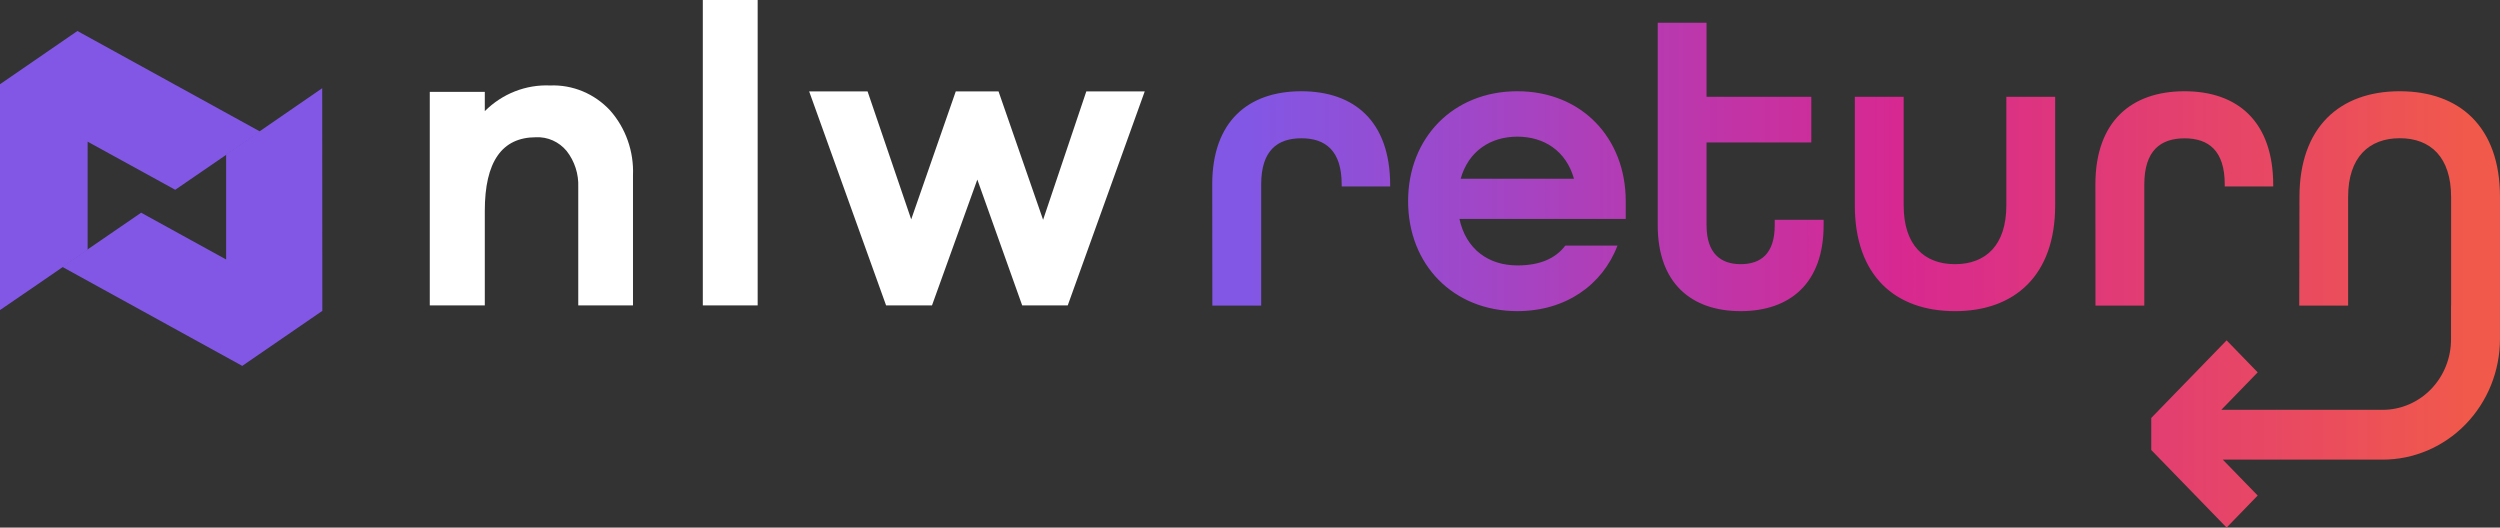 <svg width="8288" height="1749" viewBox="0 0 8288 1749" fill="none" xmlns="http://www.w3.org/2000/svg">
<rect x="0" y="0" width="8288" height="1749" fill="#333333" stroke="none"/>
<g clip-path="url(#clip0_112_220)">
<path fill-rule="evenodd" clip-rule="evenodd" d="M2022.77 366.29C2074.51 424.874 2101.72 502.107 2098.49 581.223V1012.49H1917.04V620.903C1918.85 577.174 1905.08 534.274 1878.31 500.275C1865.87 485.313 1850.29 473.466 1832.74 465.622C1815.2 457.782 1796.15 454.154 1777.04 455.014C1663.82 455.014 1607.21 536.297 1607.21 698.859V1012.49H1424.8V304.481H1607.21V368.483C1635.78 339.88 1669.71 317.577 1706.94 302.938C1744.16 288.3 1783.89 281.633 1823.71 283.347C1860.7 281.845 1897.59 288.464 1931.91 302.764C1966.23 317.065 1997.2 338.719 2022.77 366.29Z" fill="white"/>
<path fill-rule="evenodd" clip-rule="evenodd" d="M2329.96 0V1012.47H2511.79V0H2329.96Z" fill="white"/>
<path fill-rule="evenodd" clip-rule="evenodd" d="M3539.79 1012.39H3388.74L3240.03 595.28L3089.76 1012.39H2937.55L2682.52 302.986H2876.16L3020.82 727.272L3168.57 302.986H3310.32L3458.07 728.668L3601.36 302.986H3795.01L3539.79 1012.39Z" fill="white"/>
<path d="M1068.58 1030.56L803.092 1212.99L206.279 884.606L467.892 705.163L749.646 860.284C749.646 798.274 749.646 647.343 749.646 511.761L1068.19 292.441C1068.19 427.224 1068.19 761.789 1068.58 1030.56Z" fill="#8257E5"/>
<path d="M580.936 629.15L290.467 469.641C290.467 533.244 290.467 690.958 290.467 828.532C168.858 912.469 60.03 987.041 0 1027.91C0 891.336 0 549.395 0 279.231L256.579 102.777L862.302 436.144L580.936 629.15Z" fill="#8257E5"/>
<path fill-rule="evenodd" clip-rule="evenodd" d="M5495.7 746.971V75.45H5657.59V320.89H6004.81V472.222H5657.59V746.971C5657.59 839.482 5703.89 875.77 5770.69 875.77C5837.49 875.77 5883.57 840.881 5883.57 746.971V728.626H6045.64V746.971C6045.64 938.977 5933.94 1031.49 5770.69 1031.49C5607.44 1031.49 5495.7 938.977 5495.7 746.971ZM4314.13 302.5C4138.68 302.5 4018.81 401.993 4018.81 610.945L4019.19 1013.1H4181.07V611.143C4181.07 498.294 4235.51 458.417 4314.51 458.417C4393.51 458.417 4447.92 498.891 4447.92 611.143V618.123H4608.66V613.736C4608.66 401.993 4489.55 302.5 4314.13 302.5ZM5030.25 302.5C4817.8 302.5 4668.12 456.622 4668.12 666.97C4668.12 877.321 4817.8 1031.44 5030.25 1031.44C5189.43 1031.44 5312 945.909 5362.34 814.114H5189.43C5155.33 858.976 5102.25 879.911 5030.25 879.911C4935.16 879.911 4860.04 826.676 4838.33 725.789H5389.63V666.97C5389.63 456.622 5242.65 302.5 5030.25 302.5ZM5030.25 453.033C5118.71 453.033 5192.13 500.089 5218.06 592.603H4842.4C4868.14 500.686 4941.74 453.033 5030.25 453.033ZM6149.13 320.919V681.004C6149.13 913.685 6282.53 1031.52 6481.22 1031.52C6679.9 1031.52 6813.31 912.286 6813.31 681.004V320.919H6651.42V681.004C6651.42 812.795 6583.26 875.8 6481.22 875.8C6379.17 875.8 6311.01 812.795 6311.01 681.004V320.919H6149.13ZM6946.71 610.945C6946.71 401.993 7066.58 302.5 7242.04 302.5C7417.49 302.5 7536.19 402.19 7536.19 613.736V618.123H7375.45V611.143C7375.45 498.492 7321.04 458.618 7242.23 458.618C7163.42 458.618 7108.82 498.492 7108.82 611.344V1013.1H6946.9L6946.71 610.945ZM7955.45 302.5C7756.58 302.5 7623.17 421.73 7623.17 653.016L7622.41 1013.1H7784.48V653.016C7784.48 521.221 7853.79 458.219 7955.87 458.219C8057.91 458.219 8125.89 521.221 8125.89 653.016V1013.1H8287.96V653.016C8287.96 420.334 8154.33 302.5 7955.45 302.5ZM7368.98 1523.76L7484.67 1642.76L7381.68 1749.03L7131.86 1491.83V1385.56L7381.68 1128.36L7484.67 1234.43L7364.12 1358.68H7899.45C7929.3 1358.6 7958.84 1352.46 7986.36 1340.6C8013.93 1328.74 8038.9 1311.41 8059.93 1289.59C8080.91 1267.77 8097.53 1241.89 8108.82 1213.44C8120.11 1184.99 8125.81 1154.53 8125.62 1123.8V1013.15H8287.92V1123.8C8287.81 1229.95 8246.79 1331.71 8173.83 1406.71C8100.87 1481.71 8001.99 1523.82 7898.88 1523.76H7368.98Z" fill="url(#paint0_linear_112_220)"/>
</g>
<defs>
<linearGradient id="paint0_linear_112_220" x1="4142.56" y1="1438.61" x2="8185.73" y2="1438.61" gradientUnits="userSpaceOnUse">
<stop stop-color="#8257E5"/>
<stop offset="0.53" stop-color="#D72891"/>
<stop offset="1" stop-color="#F1594B"/>
</linearGradient>
<clipPath id="clip0_112_220">
<rect width="8288" height="1749" fill="white"/>
</clipPath>
</defs>
</svg>

